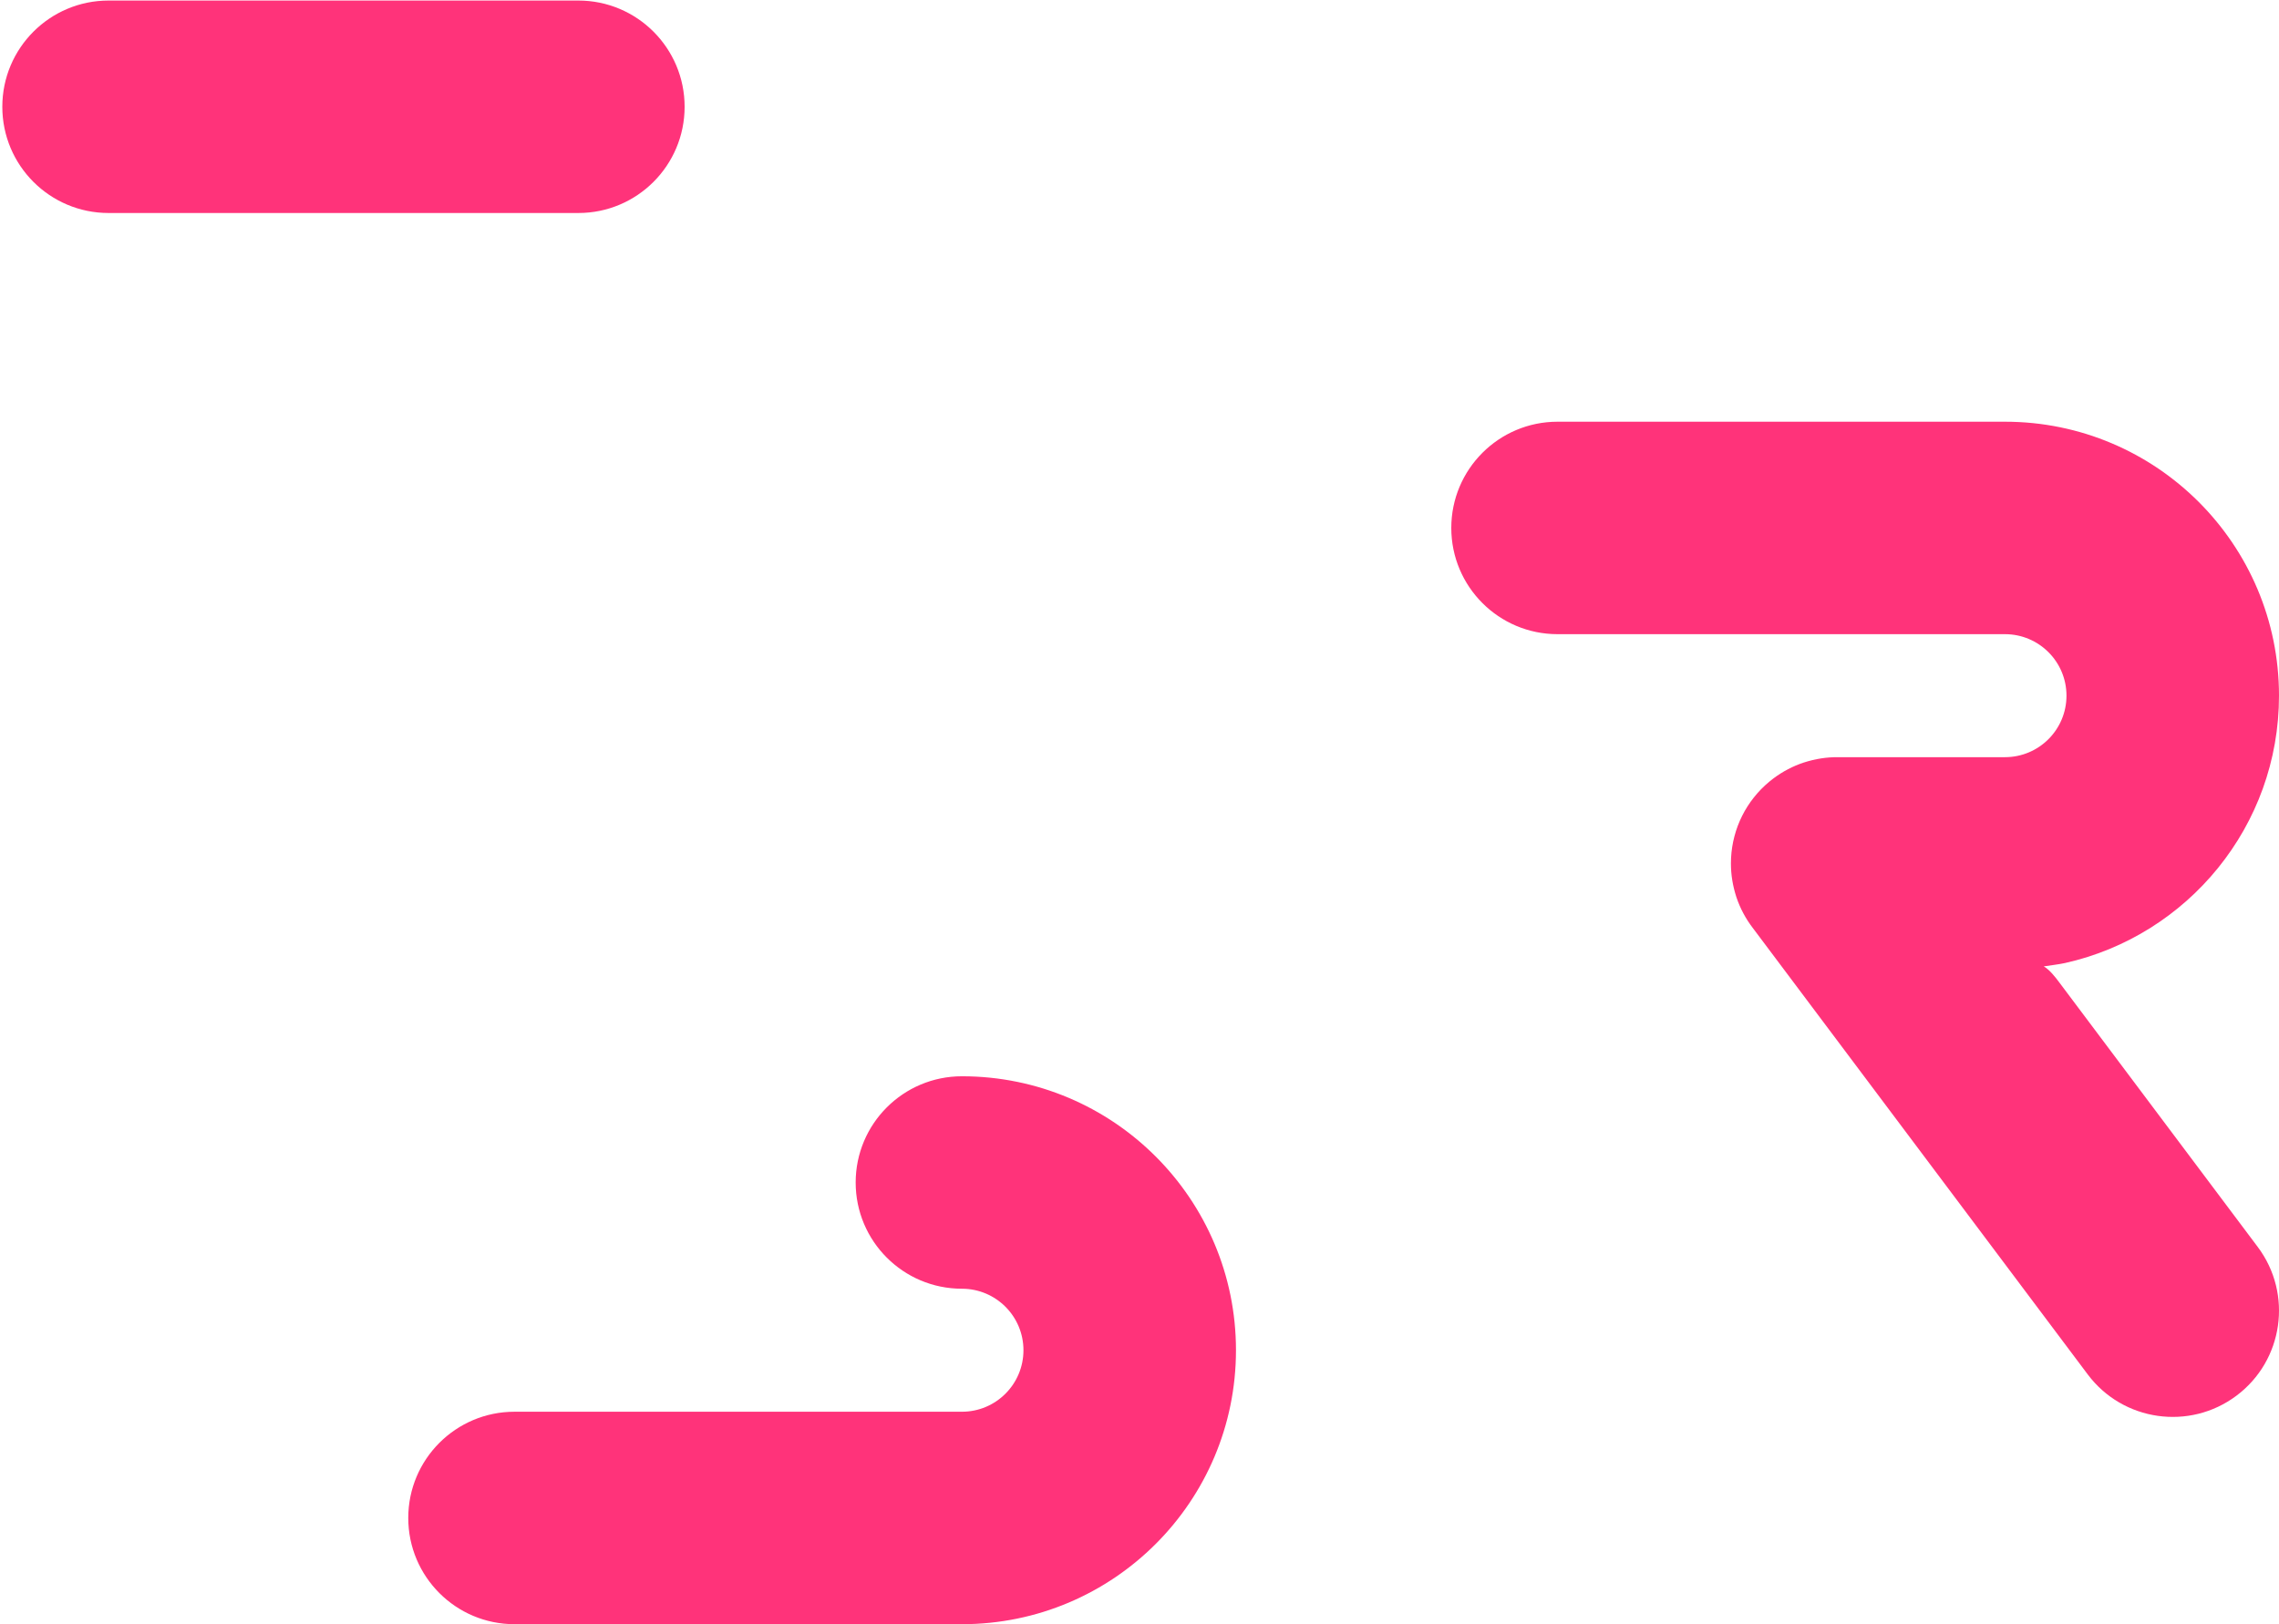 <svg width="815px" height="581px" viewBox="0 0 815 581" version="1.1" xmlns="http://www.w3.org/2000/svg">
    <g fill="rgba(255, 0, 89, 0.8)">
        <path d="M38.828,76.195 C17.841,76.195 0.828,59.182 0.828,38.195 C0.828,17.208 17.841,0.195 38.828,0.195 L206.828,0.195 C227.815,0.195 244.828,17.208 244.828,38.195 C244.828,59.182 227.815,76.195 206.828,76.195 L38.828,76.195 Z"></path>
        <path d="M344,581 L184,581 C163.013,581 146,563.987 146,543 C146,522.013 163.013,505 184,505 L344,505 C356.15,505 366,495.15 366,483 C366,470.85 356.15,461 344,461 C323.013,461 306,443.987 306,423 C306,402.013 323.013,385 344,385 C398.124,385 442,428.876 442,483 C442,537.124 398.124,581 344,581 Z"></path>
        <path d="M717,270.854 C729.15,270.854 739,261.004 739,248.854 C739,236.704 729.15,226.854 717,226.854 L557,226.854 C536.013,226.854 519,209.841 519,188.854 C519,167.867 536.013,150.854 557,150.854 L717,150.854 C771.124,150.854 815,194.73 815,248.854 C815,295.583 782.294,334.673 738.525,344.483 C736.418,344.955 733.032,345.359 730.876,345.693 C733.021,346.926 735.053,349.591 736.515,351.54 C752.267,372.543 775.895,404.048 807.4,446.054 C819.992,462.843 816.589,486.662 799.8,499.254 C783.011,511.846 759.192,508.443 746.6,491.654 L626.83,331.961 C624.292,328.652 622.286,324.914 620.94,320.874 C619.639,316.837 619,312.92 619,308.854 C619,308.188 619.017,307.526 619.051,306.868 C619.326,301.674 620.66,296.554 623.004,291.856 C625.356,287.162 628.652,283.022 632.642,279.686 C633.148,279.265 633.667,278.854 634.2,278.454 C637.561,275.934 641.203,274.054 644.98,272.794 C649.271,271.409 653.339,270.81 657.384,270.854 L717,270.854 Z"></path>
    </g>
</svg>